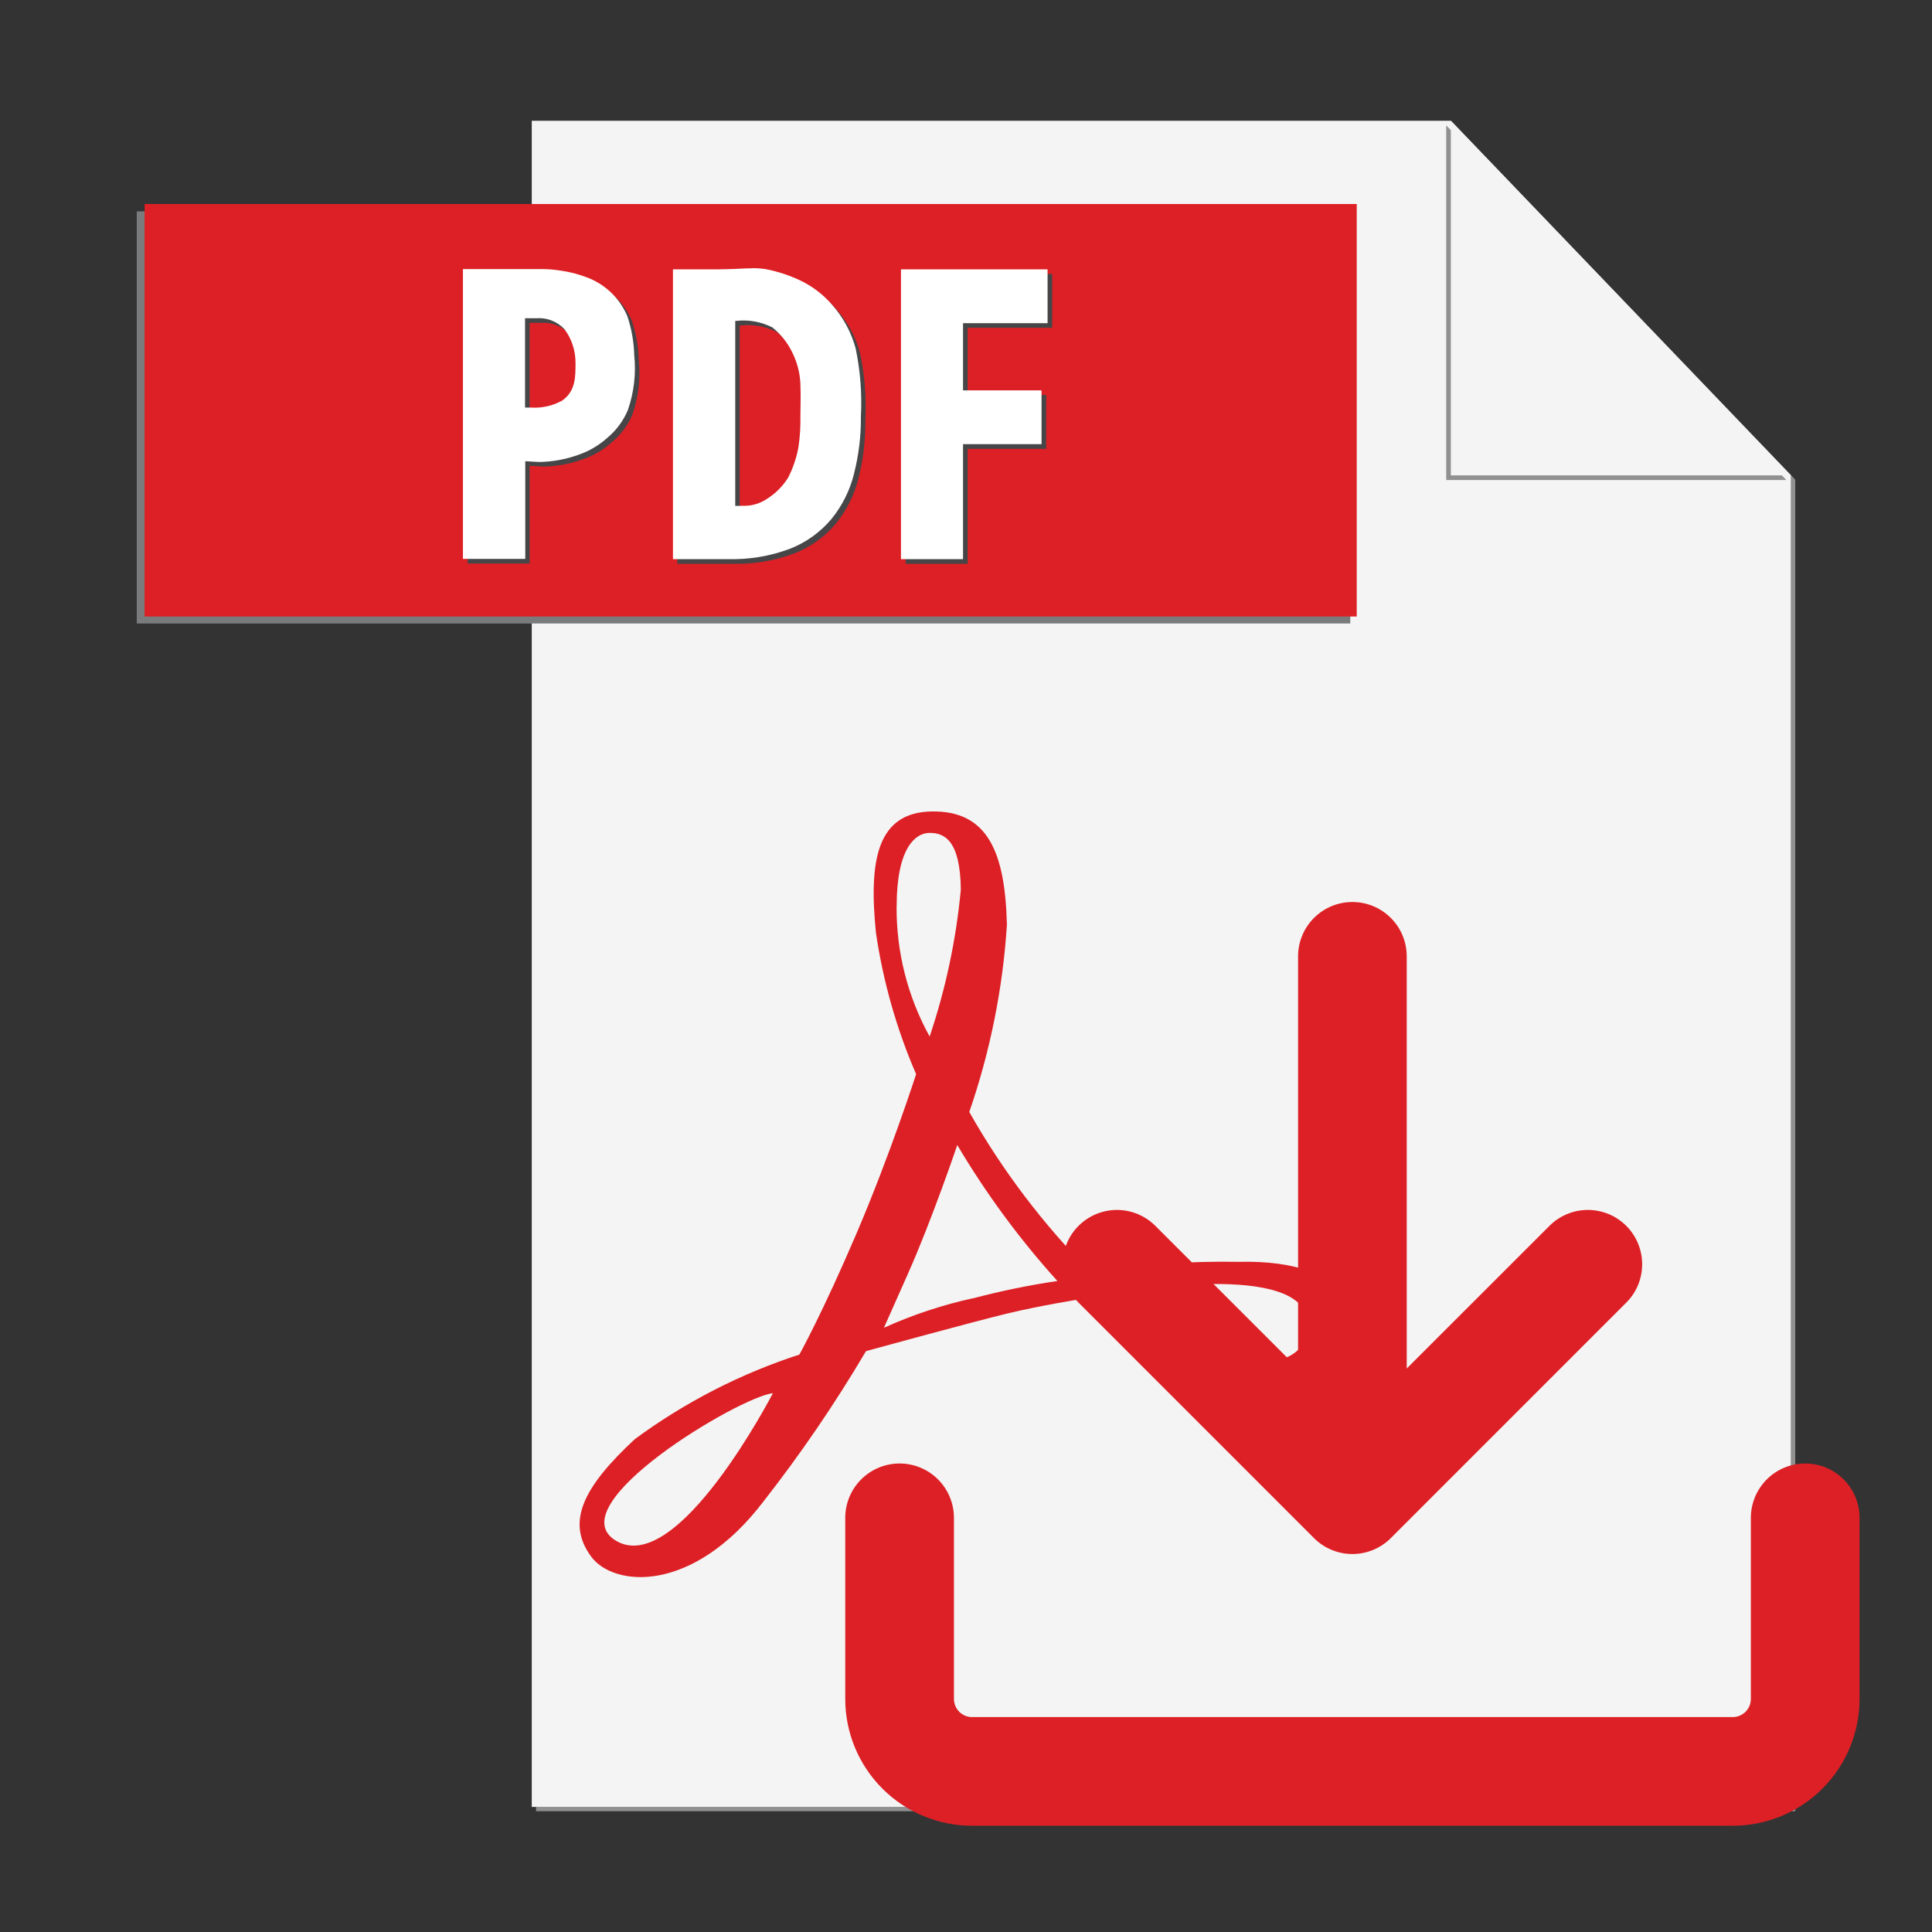<svg width="50" height="50" viewBox="0 0 50 50" fill="none" xmlns="http://www.w3.org/2000/svg">
<rect x="0" y="0" width="50" height="50" fill="#333333" stroke="none"/>
<g clip-path="url(#clip0_452_25)">
<path d="M37.656 3.237L46.35 12.3V46.763H13.873V46.875H46.461V12.414L37.656 3.237Z" fill="#909090"/>
<path d="M37.548 3.125H13.762V46.763H46.35V12.302L37.548 3.125Z" fill="#F4F4F4"/>
<path d="M13.523 5.469H3.539V16.136H34.945V5.469H13.523Z" fill="#7A7B7C"/>
<path d="M35.112 15.955H3.742V5.28H35.112V15.955Z" fill="#DD2025"/>
<path d="M14.144 7.084H12.102V14.584H13.708V12.055L14.062 12.075C14.407 12.07 14.749 12.008 15.073 11.892C15.359 11.795 15.621 11.64 15.844 11.438C16.072 11.246 16.252 11.003 16.367 10.728C16.525 10.273 16.581 9.789 16.531 9.309C16.522 8.967 16.462 8.628 16.353 8.303C16.255 8.068 16.108 7.857 15.924 7.682C15.739 7.507 15.519 7.373 15.28 7.287C15.073 7.211 14.859 7.156 14.641 7.125C14.476 7.098 14.309 7.085 14.142 7.084M13.847 10.669H13.708V8.356H14.009C14.143 8.347 14.276 8.367 14.4 8.416C14.524 8.465 14.636 8.541 14.727 8.639C14.915 8.891 15.015 9.197 15.012 9.511C15.012 9.895 15.012 10.244 14.666 10.489C14.416 10.627 14.131 10.69 13.847 10.669ZM19.583 7.064C19.409 7.064 19.241 7.077 19.122 7.081L18.75 7.091H17.531V14.591H18.966C19.514 14.605 20.059 14.512 20.572 14.317C20.985 14.154 21.35 13.89 21.634 13.55C21.913 13.208 22.112 12.808 22.217 12.38C22.34 11.895 22.4 11.397 22.395 10.897C22.426 10.306 22.38 9.715 22.259 9.136C22.144 8.71 21.93 8.318 21.634 7.991C21.403 7.726 21.118 7.513 20.798 7.366C20.525 7.239 20.237 7.145 19.941 7.087C19.823 7.068 19.704 7.059 19.584 7.061M19.3 13.213H19.144V8.425H19.164C19.486 8.388 19.812 8.446 20.102 8.592C20.314 8.761 20.486 8.975 20.608 9.217C20.739 9.472 20.815 9.752 20.83 10.039C20.844 10.383 20.83 10.664 20.83 10.897C20.835 11.165 20.818 11.433 20.778 11.698C20.729 11.97 20.64 12.234 20.514 12.48C20.372 12.709 20.177 12.902 19.947 13.042C19.754 13.167 19.526 13.225 19.297 13.208M27.234 7.091H23.438V14.591H25.044V11.616H27.075V10.222H25.044V8.484H27.231V7.091" fill="#464648"/>
<path d="M28.86 33.469C28.86 33.469 33.842 32.566 33.842 34.267C33.842 35.969 30.756 35.277 28.86 33.469ZM25.177 33.599C24.386 33.773 23.614 34.029 22.876 34.363L23.501 32.956C24.126 31.55 24.774 29.633 24.774 29.633C25.518 30.889 26.386 32.068 27.365 33.152C26.628 33.261 25.898 33.412 25.177 33.602V33.599ZM23.206 23.442C23.206 21.959 23.685 21.555 24.059 21.555C24.432 21.555 24.852 21.735 24.866 23.022C24.745 24.317 24.474 25.593 24.059 26.825C23.488 25.791 23.194 24.628 23.204 23.447L23.206 23.442ZM15.941 39.874C14.413 38.959 19.146 36.145 20.004 36.055C19.999 36.056 17.541 40.83 15.941 39.874ZM35.296 34.469C35.281 34.313 35.14 32.583 32.062 32.656C30.779 32.634 29.496 32.724 28.229 32.927C27.001 31.69 25.943 30.295 25.085 28.778C25.625 27.215 25.953 25.585 26.059 23.934C26.013 22.059 25.565 20.985 24.127 21C22.69 21.016 22.48 22.274 22.67 24.145C22.855 25.403 23.204 26.632 23.709 27.799C23.709 27.799 23.045 29.866 22.166 31.922C21.288 33.978 20.688 35.056 20.688 35.056C19.161 35.553 17.724 36.291 16.43 37.244C15.143 38.442 14.62 39.363 15.298 40.283C15.882 41.077 17.927 41.256 19.756 38.861C20.725 37.623 21.613 36.322 22.412 34.967C22.412 34.967 25.199 34.203 26.067 33.994C26.934 33.785 27.982 33.619 27.982 33.619C27.982 33.619 30.527 36.18 32.982 36.089C35.437 35.999 35.318 34.622 35.302 34.472" fill="#DD2025"/>
<path d="M37.428 3.245V12.422H46.23L37.428 3.245Z" fill="#909090"/>
<path d="M37.548 3.125V12.302H46.35L37.548 3.125Z" fill="#F4F4F4"/>
<path d="M14.023 6.964H11.981V14.464H13.594V11.936L13.95 11.956C14.295 11.951 14.636 11.89 14.961 11.773C15.246 11.677 15.508 11.522 15.731 11.319C15.958 11.127 16.136 10.884 16.25 10.609C16.408 10.154 16.464 9.67 16.414 9.191C16.405 8.848 16.345 8.509 16.236 8.184C16.137 7.95 15.991 7.738 15.806 7.563C15.621 7.388 15.402 7.254 15.162 7.169C14.955 7.091 14.739 7.036 14.52 7.005C14.355 6.978 14.189 6.964 14.022 6.964M13.726 10.548H13.588V8.236H13.891C14.024 8.226 14.157 8.247 14.281 8.296C14.405 8.345 14.517 8.421 14.608 8.519C14.796 8.77 14.896 9.077 14.894 9.391C14.894 9.775 14.894 10.123 14.547 10.369C14.297 10.506 14.012 10.568 13.728 10.547M19.462 6.944C19.289 6.944 19.12 6.956 19.002 6.961L18.634 6.97H17.416V14.47H18.85C19.398 14.484 19.944 14.392 20.456 14.197C20.869 14.034 21.234 13.77 21.519 13.43C21.797 13.088 21.997 12.688 22.102 12.259C22.225 11.775 22.285 11.276 22.28 10.777C22.31 10.186 22.265 9.594 22.144 9.016C22.028 8.59 21.814 8.198 21.519 7.87C21.287 7.605 21.002 7.393 20.683 7.245C20.409 7.118 20.121 7.025 19.825 6.967C19.707 6.948 19.588 6.939 19.469 6.941M19.184 13.092H19.028V8.305H19.048C19.37 8.267 19.697 8.326 19.986 8.472C20.198 8.641 20.371 8.854 20.492 9.097C20.623 9.352 20.699 9.632 20.714 9.919C20.728 10.262 20.714 10.544 20.714 10.777C20.72 11.045 20.703 11.313 20.663 11.578C20.613 11.85 20.524 12.113 20.398 12.359C20.256 12.589 20.062 12.781 19.831 12.922C19.639 13.047 19.41 13.105 19.181 13.088M27.114 6.97H23.317V14.47H24.923V11.495H26.955V10.102H24.923V8.364H27.111V6.97" fill="white"/>
<path d="M25.156 47.25C24.286 47.25 23.451 46.904 22.836 46.289C22.221 45.674 21.875 44.839 21.875 43.969V39.281C21.875 38.908 22.023 38.551 22.287 38.287C22.551 38.023 22.908 37.875 23.281 37.875C23.654 37.875 24.012 38.023 24.276 38.287C24.539 38.551 24.688 38.908 24.688 39.281V43.969C24.688 44.227 24.898 44.438 25.156 44.438H44.844C44.968 44.438 45.087 44.388 45.175 44.3C45.263 44.212 45.312 44.093 45.312 43.969V39.281C45.312 38.908 45.461 38.551 45.724 38.287C45.988 38.023 46.346 37.875 46.719 37.875C47.092 37.875 47.449 38.023 47.713 38.287C47.977 38.551 48.125 38.908 48.125 39.281V43.969C48.125 44.839 47.779 45.674 47.164 46.289C46.549 46.904 45.714 47.25 44.844 47.25H25.156Z" fill="#DD2025"/>
<path d="M33.594 35.417V24.75C33.594 24.377 33.742 24.019 34.006 23.756C34.269 23.492 34.627 23.344 35 23.344C35.373 23.344 35.731 23.492 35.994 23.756C36.258 24.019 36.406 24.377 36.406 24.75V35.417L40.1 31.725C40.23 31.595 40.385 31.491 40.556 31.42C40.726 31.35 40.909 31.313 41.094 31.313C41.278 31.313 41.461 31.35 41.632 31.42C41.802 31.491 41.957 31.595 42.087 31.725C42.218 31.855 42.322 32.01 42.392 32.181C42.463 32.351 42.499 32.534 42.499 32.719C42.499 32.903 42.463 33.086 42.392 33.257C42.322 33.427 42.218 33.582 42.087 33.712L35.994 39.806C35.73 40.07 35.373 40.218 35 40.218C34.627 40.218 34.27 40.07 34.006 39.806L27.913 33.712C27.782 33.582 27.678 33.427 27.608 33.257C27.537 33.086 27.501 32.903 27.501 32.719C27.501 32.534 27.537 32.351 27.608 32.181C27.678 32.01 27.782 31.855 27.913 31.725C28.043 31.595 28.198 31.491 28.368 31.42C28.539 31.35 28.722 31.313 28.906 31.313C29.091 31.313 29.273 31.35 29.444 31.42C29.615 31.491 29.77 31.595 29.9 31.725L33.594 35.417Z" fill="#DD2025"/>
</g>
<defs>
<clipPath id="clip0_452_25">
<rect width="50" height="50" fill="white"/>
</clipPath>
</defs>
</svg>
